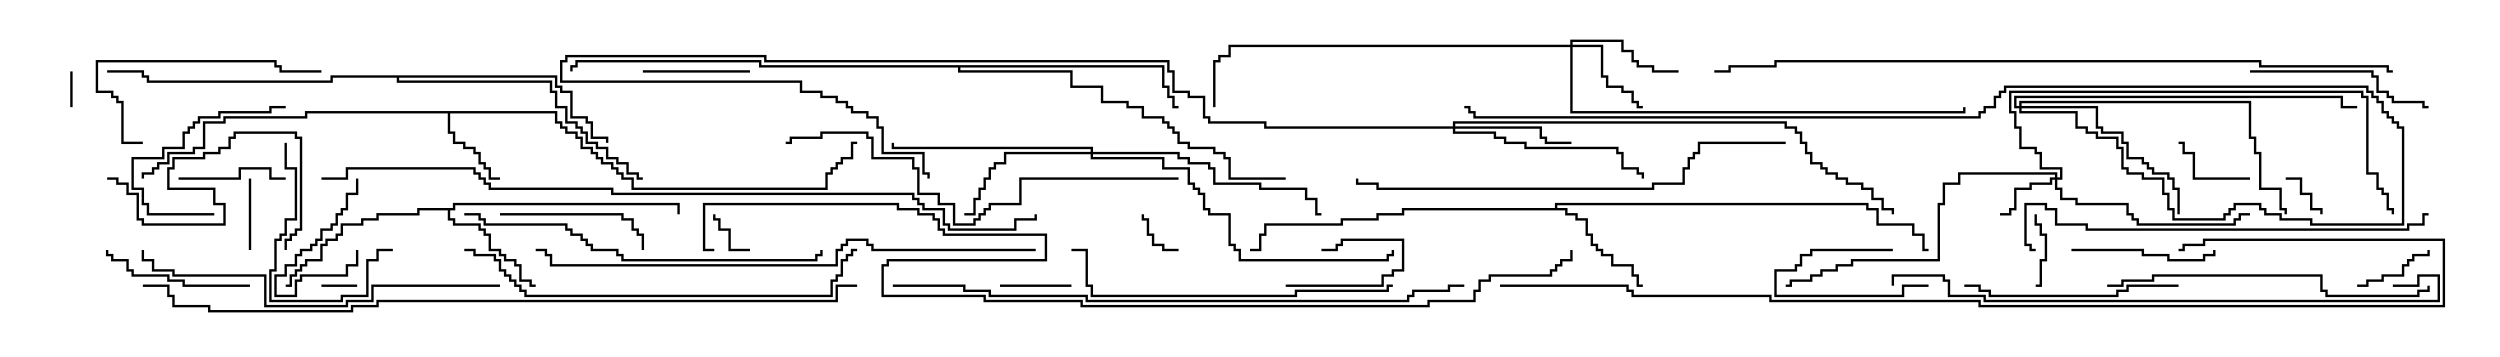 <svg version="1.1" width="105" height="15" xmlns="http://www.w3.org/2000/svg"><path d="M23.407,4.664L23.407,5.093L23.621,5.093L23.621,5.307L23.836,5.307L23.836,5.521L24.264,5.521L24.264,5.736L24.479,5.736L24.479,6.164L24.907,6.164L24.907,6.379L25.121,6.379L25.121,6.593L25.336,6.593L25.336,6.807L25.764,6.807L25.764,7.021L25.979,7.021L25.979,7.236L26.193,7.236L26.193,7.45L26.621,7.45L26.621,7.879L34.664,7.879L34.664,7.236L34.879,7.236L34.879,7.021L35.093,7.021L35.093,6.807L35.307,6.807L35.307,6.593L35.736,6.593L35.736,5.95L36,5.95L36,6.05L35.836,6.05L35.836,6.693L35.407,6.693L35.407,6.907L35.193,6.907L35.193,7.121L34.979,7.121L34.979,7.336L34.764,7.336L34.764,7.979L26.521,7.979L26.521,7.55L26.093,7.55L26.093,7.336L25.879,7.336L25.879,7.121L25.664,7.121L25.664,6.907L25.236,6.907L25.236,6.693L25.021,6.693L25.021,6.479L24.807,6.479L24.807,6.264L24.379,6.264L24.379,5.836L24.164,5.836L24.164,5.621L23.736,5.621L23.736,5.407L23.521,5.407L23.521,5.193L23.307,5.193L23.307,4.764L18.907,4.764L18.907,5.521L19.121,5.521L19.121,5.95L19.55,5.95L19.55,6.164L19.979,6.164L19.979,6.379L20.193,6.379L20.193,6.807L20.407,6.807L20.407,7.021L20.621,7.021L20.621,7.45L21,7.45L21,7.55L20.521,7.55L20.521,7.121L20.307,7.121L20.307,6.907L20.093,6.907L20.093,6.479L19.879,6.479L19.879,6.264L19.45,6.264L19.45,6.05L19.021,6.05L19.021,5.621L18.807,5.621L18.807,4.764L12.907,4.764L12.907,4.979L9.479,4.979L9.479,5.193L8.621,5.193L8.621,6.264L8.193,6.264L8.193,6.479L7.121,6.479L7.121,6.907L6.693,6.907L6.693,7.121L6.479,7.121L6.479,7.336L6.05,7.336L6.05,7.5L5.95,7.5L5.95,7.236L6.379,7.236L6.379,7.021L6.593,7.021L6.593,6.807L7.021,6.807L7.021,6.379L8.093,6.379L8.093,6.164L8.521,6.164L8.521,5.093L9.379,5.093L9.379,4.879L12.807,4.879L12.807,4.664z" stroke="none"/><path d="M65.307,8.736L65.307,8.521L78.479,8.521L78.479,8.736L78.907,8.736L78.907,9.379L80.407,9.379L80.407,9.807L80.836,9.807L80.836,10.45L81,10.45L81,10.55L80.736,10.55L80.736,9.907L80.307,9.907L80.307,9.479L78.807,9.479L78.807,8.836L78.379,8.836L78.379,8.621L65.407,8.621L65.407,8.736L65.836,8.736L65.836,8.95L66.264,8.95L66.264,9.164L66.693,9.164L66.693,9.807L66.907,9.807L66.907,10.236L67.121,10.236L67.121,10.45L67.336,10.45L67.336,10.664L67.764,10.664L67.764,11.093L68.621,11.093L68.621,11.521L68.836,11.521L68.836,11.95L69,11.95L69,12.05L68.736,12.05L68.736,11.621L68.521,11.621L68.521,11.193L67.664,11.193L67.664,10.764L67.236,10.764L67.236,10.55L67.021,10.55L67.021,10.336L66.807,10.336L66.807,9.907L66.593,9.907L66.593,9.264L66.164,9.264L66.164,9.05L65.736,9.05L65.736,8.836L58.979,8.836L58.979,9.05L57.907,9.05L57.907,9.264L56.407,9.264L56.407,9.479L53.193,9.479L53.193,9.907L52.979,9.907L52.979,10.55L52.5,10.55L52.5,10.45L52.879,10.45L52.879,9.807L53.093,9.807L53.093,9.379L56.307,9.379L56.307,9.164L57.807,9.164L57.807,8.95L58.879,8.95L58.879,8.736z" stroke="none"/><path d="M19.021,8.736L19.021,8.521L28.55,8.521L28.55,9L28.45,9L28.45,8.621L19.121,8.621L19.121,8.836L18.907,8.836L18.907,9.164L19.121,9.164L19.121,9.379L20.193,9.379L20.193,9.593L20.407,9.593L20.407,9.807L20.621,9.807L20.621,10.45L21.05,10.45L21.05,10.664L21.264,10.664L21.264,10.879L21.693,10.879L21.693,11.093L21.907,11.093L21.907,11.736L22.336,11.736L22.336,11.95L22.5,11.95L22.5,12.05L22.236,12.05L22.236,11.836L21.807,11.836L21.807,11.193L21.593,11.193L21.593,10.979L21.164,10.979L21.164,10.764L20.95,10.764L20.95,10.55L20.521,10.55L20.521,9.907L20.307,9.907L20.307,9.693L20.093,9.693L20.093,9.479L19.021,9.479L19.021,9.264L18.807,9.264L18.807,8.836L17.621,8.836L17.621,9.05L15.907,9.05L15.907,9.264L15.264,9.264L15.264,9.479L14.407,9.479L14.407,9.907L14.193,9.907L14.193,10.121L13.764,10.121L13.764,10.336L13.55,10.336L13.55,10.979L12.907,10.979L12.907,11.193L12.693,11.193L12.693,11.407L12.479,11.407L12.479,11.621L12.264,11.621L12.264,12.05L12,12.05L12,11.95L12.164,11.95L12.164,11.521L12.379,11.521L12.379,11.307L12.593,11.307L12.593,11.093L12.807,11.093L12.807,10.879L13.45,10.879L13.45,10.236L13.664,10.236L13.664,10.021L14.093,10.021L14.093,9.807L14.307,9.807L14.307,9.379L15.164,9.379L15.164,9.164L15.807,9.164L15.807,8.95L17.521,8.95L17.521,8.736z" stroke="none"/><path d="M23.407,3.164L23.407,3.593L23.621,3.593L23.621,3.807L24.05,3.807L24.05,4.879L24.693,4.879L24.693,5.093L24.907,5.093L24.907,5.736L25.55,5.736L25.55,6L25.45,6L25.45,5.836L24.807,5.836L24.807,5.193L24.593,5.193L24.593,4.979L23.95,4.979L23.95,3.907L23.521,3.907L23.521,3.693L23.307,3.693L23.307,3.264L16.764,3.264L16.764,3.379L23.193,3.379L23.193,3.807L23.407,3.807L23.407,4.45L23.836,4.45L23.836,5.093L24.264,5.093L24.264,5.307L24.479,5.307L24.479,5.521L24.693,5.521L24.693,5.95L25.121,5.95L25.121,6.164L25.55,6.164L25.55,6.593L25.979,6.593L25.979,6.807L26.407,6.807L26.407,7.236L26.836,7.236L26.836,7.45L27,7.45L27,7.55L26.736,7.55L26.736,7.336L26.307,7.336L26.307,6.907L25.879,6.907L25.879,6.693L25.45,6.693L25.45,6.264L25.021,6.264L25.021,6.05L24.593,6.05L24.593,5.621L24.379,5.621L24.379,5.407L24.164,5.407L24.164,5.193L23.736,5.193L23.736,4.55L23.307,4.55L23.307,3.907L23.093,3.907L23.093,3.479L16.664,3.479L16.664,3.264L13.979,3.264L13.979,3.479L6.164,3.479L6.164,3.264L5.95,3.264L5.95,3.05L4.5,3.05L4.5,2.95L6.05,2.95L6.05,3.164L6.264,3.164L6.264,3.379L13.879,3.379L13.879,3.164z" stroke="none"/><path d="M48.907,2.736L48.907,3.593L49.121,3.593L49.121,4.021L49.336,4.021L49.336,4.45L49.5,4.45L49.5,4.55L49.236,4.55L49.236,4.121L49.021,4.121L49.021,3.693L48.807,3.693L48.807,2.836L40.336,2.836L40.336,2.95L45.05,2.95L45.05,3.593L46.336,3.593L46.336,4.236L47.407,4.236L47.407,4.45L48.05,4.45L48.05,4.879L48.907,4.879L48.907,5.093L49.121,5.093L49.121,5.307L49.336,5.307L49.336,5.521L49.55,5.521L49.55,5.95L49.979,5.95L49.979,6.164L51.05,6.164L51.05,6.379L51.479,6.379L51.479,6.593L51.693,6.593L51.693,7.45L54,7.45L54,7.55L51.593,7.55L51.593,6.693L51.379,6.693L51.379,6.479L50.95,6.479L50.95,6.264L49.879,6.264L49.879,6.05L49.45,6.05L49.45,5.621L49.236,5.621L49.236,5.407L49.021,5.407L49.021,5.193L48.807,5.193L48.807,4.979L47.95,4.979L47.95,4.55L47.307,4.55L47.307,4.336L46.236,4.336L46.236,3.693L44.95,3.693L44.95,3.05L40.236,3.05L40.236,2.836L31.879,2.836L31.879,2.621L24.264,2.621L24.264,2.836L24.05,2.836L24.05,3L23.95,3L23.95,2.736L24.164,2.736L24.164,2.521L31.979,2.521L31.979,2.736z" stroke="none"/><path d="M86.307,7.45L86.307,7.336L82.336,7.336L82.336,7.764L81.693,7.764L81.693,8.621L81.479,8.621L81.479,10.979L77.836,10.979L77.836,11.193L77.193,11.193L77.193,11.407L76.55,11.407L76.55,11.621L76.121,11.621L76.121,11.836L75.264,11.836L75.264,12.05L75,12.05L75,11.95L75.164,11.95L75.164,11.736L76.021,11.736L76.021,11.521L76.45,11.521L76.45,11.307L77.093,11.307L77.093,11.093L77.736,11.093L77.736,10.879L81.379,10.879L81.379,8.521L81.593,8.521L81.593,7.664L82.236,7.664L82.236,7.236L86.407,7.236L86.407,7.45L86.521,7.45L86.521,7.121L85.664,7.121L85.664,6.479L85.45,6.479L85.45,6.264L84.807,6.264L84.807,5.407L84.593,5.407L84.593,4.764L84.379,4.764L84.379,3.807L99.264,3.807L99.264,4.021L99.479,4.021L99.479,7.236L99.907,7.236L99.907,7.879L100.121,7.879L100.121,8.093L100.336,8.093L100.336,8.736L100.55,8.736L100.55,9L100.45,9L100.45,8.836L100.236,8.836L100.236,8.193L100.021,8.193L100.021,7.979L99.807,7.979L99.807,7.336L99.379,7.336L99.379,4.121L99.164,4.121L99.164,3.907L84.479,3.907L84.479,4.664L84.693,4.664L84.693,5.307L84.907,5.307L84.907,6.164L85.55,6.164L85.55,6.379L85.764,6.379L85.764,7.021L86.621,7.021L86.621,7.55L86.407,7.55L86.407,7.879L86.621,7.879L86.621,8.307L87.264,8.307L87.264,8.521L89.407,8.521L89.407,8.95L89.621,8.95L89.621,9.164L89.836,9.164L89.836,9.379L93.807,9.379L93.807,9.164L94.021,9.164L94.021,8.95L94.5,8.95L94.5,9.05L94.121,9.05L94.121,9.264L93.907,9.264L93.907,9.479L89.736,9.479L89.736,9.264L89.521,9.264L89.521,9.05L89.307,9.05L89.307,8.621L87.164,8.621L87.164,8.407L86.521,8.407L86.521,7.979L86.307,7.979L86.307,7.55L86.193,7.55L86.193,7.764L85.336,7.764L85.336,7.979L84.693,7.979L84.693,8.836L84.479,8.836L84.479,9.05L84,9.05L84,8.95L84.379,8.95L84.379,8.736L84.593,8.736L84.593,7.879L85.236,7.879L85.236,7.664L86.093,7.664L86.093,7.45z" stroke="none"/><path d="M65.95,1.879L65.95,1.664L68.193,1.664L68.193,2.093L68.621,2.093L68.621,2.521L68.836,2.521L68.836,2.736L69.479,2.736L69.479,2.95L70.5,2.95L70.5,3.05L69.379,3.05L69.379,2.836L68.736,2.836L68.736,2.621L68.521,2.621L68.521,2.193L68.093,2.193L68.093,1.764L66.05,1.764L66.05,1.879L67.336,1.879L67.336,3.164L67.55,3.164L67.55,3.593L68.193,3.593L68.193,3.807L68.621,3.807L68.621,4.236L68.836,4.236L68.836,4.45L69,4.45L69,4.55L68.736,4.55L68.736,4.336L68.521,4.336L68.521,3.907L68.093,3.907L68.093,3.693L67.45,3.693L67.45,3.264L67.236,3.264L67.236,1.979L66.05,1.979L66.05,4.664L82.45,4.664L82.45,4.5L82.55,4.5L82.55,4.764L65.95,4.764L65.95,1.979L51.693,1.979L51.693,2.407L51.264,2.407L51.264,2.621L51.05,2.621L51.05,4.5L50.95,4.5L50.95,2.521L51.164,2.521L51.164,2.307L51.593,2.307L51.593,1.879z" stroke="none"/><path d="M61.021,5.307L61.021,5.093L75.05,5.093L75.05,5.307L75.479,5.307L75.479,5.521L75.693,5.521L75.693,5.95L75.907,5.95L75.907,6.379L76.121,6.379L76.121,6.807L76.55,6.807L76.55,7.021L76.764,7.021L76.764,7.236L77.193,7.236L77.193,7.45L77.621,7.45L77.621,7.664L78.264,7.664L78.264,7.879L78.693,7.879L78.693,8.307L79.121,8.307L79.121,8.736L79.55,8.736L79.55,9L79.45,9L79.45,8.836L79.021,8.836L79.021,8.407L78.593,8.407L78.593,7.979L78.164,7.979L78.164,7.764L77.521,7.764L77.521,7.55L77.093,7.55L77.093,7.336L76.664,7.336L76.664,7.121L76.45,7.121L76.45,6.907L76.021,6.907L76.021,6.479L75.807,6.479L75.807,6.05L75.593,6.05L75.593,5.621L75.379,5.621L75.379,5.407L74.95,5.407L74.95,5.193L61.121,5.193L61.121,5.307L64.764,5.307L64.764,5.736L64.979,5.736L64.979,5.95L66,5.95L66,6.05L64.879,6.05L64.879,5.836L64.664,5.836L64.664,5.407L61.121,5.407L61.121,5.521L62.836,5.521L62.836,5.736L63.264,5.736L63.264,5.95L64.121,5.95L64.121,6.164L67.979,6.164L67.979,6.379L68.193,6.379L68.193,7.021L68.836,7.021L68.836,7.236L69.05,7.236L69.05,7.5L68.95,7.5L68.95,7.336L68.736,7.336L68.736,7.121L68.093,7.121L68.093,6.479L67.879,6.479L67.879,6.264L64.021,6.264L64.021,6.05L63.164,6.05L63.164,5.836L62.736,5.836L62.736,5.621L61.021,5.621L61.021,5.407L53.093,5.407L53.093,5.193L50.736,5.193L50.736,4.979L50.521,4.979L50.521,4.121L49.879,4.121L49.879,3.907L49.236,3.907L49.236,3.05L49.021,3.05L49.021,2.621L32.093,2.621L32.093,2.407L23.836,2.407L23.836,2.621L23.621,2.621L23.621,3.379L33.693,3.379L33.693,3.807L34.55,3.807L34.55,4.021L35.193,4.021L35.193,4.236L35.621,4.236L35.621,4.45L35.836,4.45L35.836,4.664L36.479,4.664L36.479,4.879L36.907,4.879L36.907,5.307L37.121,5.307L37.121,6.379L38.836,6.379L38.836,7.236L39.05,7.236L39.05,7.5L38.95,7.5L38.95,7.336L38.736,7.336L38.736,6.479L37.021,6.479L37.021,5.407L36.807,5.407L36.807,4.979L36.379,4.979L36.379,4.764L35.736,4.764L35.736,4.55L35.521,4.55L35.521,4.336L35.093,4.336L35.093,4.121L34.45,4.121L34.45,3.907L33.593,3.907L33.593,3.479L23.521,3.479L23.521,2.521L23.736,2.521L23.736,2.307L32.193,2.307L32.193,2.521L49.121,2.521L49.121,2.95L49.336,2.95L49.336,3.807L49.979,3.807L49.979,4.021L50.621,4.021L50.621,4.879L50.836,4.879L50.836,5.093L53.193,5.093L53.193,5.307z" stroke="none"/><path d="M45.807,6.379L45.807,6.264L37.45,6.264L37.45,6L37.55,6L37.55,6.164L45.907,6.164L45.907,6.379L49.55,6.379L49.55,6.593L49.979,6.593L49.979,6.807L50.836,6.807L50.836,7.021L51.05,7.021L51.05,7.664L52.979,7.664L52.979,7.879L54.907,7.879L54.907,8.307L55.336,8.307L55.336,8.95L55.5,8.95L55.5,9.05L55.236,9.05L55.236,8.407L54.807,8.407L54.807,7.979L52.879,7.979L52.879,7.764L50.95,7.764L50.95,7.121L50.736,7.121L50.736,6.907L49.879,6.907L49.879,6.693L49.45,6.693L49.45,6.479L45.907,6.479L45.907,6.593L48.907,6.593L48.907,7.021L49.979,7.021L49.979,7.664L50.193,7.664L50.193,7.879L50.407,7.879L50.407,8.093L50.621,8.093L50.621,8.736L50.836,8.736L50.836,8.95L51.693,8.95L51.693,10.236L51.907,10.236L51.907,10.45L52.121,10.45L52.121,10.879L58.236,10.879L58.236,10.664L58.45,10.664L58.45,10.5L58.55,10.5L58.55,10.764L58.336,10.764L58.336,10.979L52.021,10.979L52.021,10.55L51.807,10.55L51.807,10.336L51.593,10.336L51.593,9.05L50.736,9.05L50.736,8.836L50.521,8.836L50.521,8.193L50.307,8.193L50.307,7.979L50.093,7.979L50.093,7.764L49.879,7.764L49.879,7.121L48.807,7.121L48.807,6.693L45.807,6.693L45.807,6.479L42.264,6.479L42.264,6.907L41.836,6.907L41.836,7.121L41.621,7.121L41.621,7.55L41.407,7.55L41.407,7.979L41.193,7.979L41.193,8.407L40.979,8.407L40.979,9.05L40.5,9.05L40.5,8.95L40.879,8.95L40.879,8.307L41.093,8.307L41.093,7.879L41.307,7.879L41.307,7.45L41.521,7.45L41.521,7.021L41.736,7.021L41.736,6.807L42.164,6.807L42.164,6.379z" stroke="none"/><path d="M84.807,4.45L84.807,4.236L94.55,4.236L94.55,5.736L94.764,5.736L94.764,6.379L94.979,6.379L94.979,7.879L95.836,7.879L95.836,8.736L96.05,8.736L96.05,9L95.95,9L95.95,8.836L95.736,8.836L95.736,7.979L94.879,7.979L94.879,6.479L94.664,6.479L94.664,5.836L94.45,5.836L94.45,4.336L84.907,4.336L84.907,4.45L88.121,4.45L88.121,5.307L88.336,5.307L88.336,5.521L89.193,5.521L89.193,5.95L89.407,5.95L89.407,6.593L90.05,6.593L90.05,6.807L90.264,6.807L90.264,7.021L90.479,7.021L90.479,7.236L91.121,7.236L91.121,7.45L91.336,7.45L91.336,7.879L91.55,7.879L91.55,9L91.45,9L91.45,7.979L91.236,7.979L91.236,7.55L91.021,7.55L91.021,7.336L90.379,7.336L90.379,7.121L90.164,7.121L90.164,6.907L89.95,6.907L89.95,6.693L89.307,6.693L89.307,6.05L89.093,6.05L89.093,5.621L88.236,5.621L88.236,5.407L88.021,5.407L88.021,4.55L84.907,4.55L84.907,4.664L87.264,4.664L87.264,5.307L87.693,5.307L87.693,5.521L88.121,5.521L88.121,5.736L88.979,5.736L88.979,6.164L89.193,6.164L89.193,7.021L89.407,7.021L89.407,7.236L90.05,7.236L90.05,7.45L90.907,7.45L90.907,8.093L91.121,8.093L91.121,8.736L91.336,8.736L91.336,9.164L93.379,9.164L93.379,8.95L93.593,8.95L93.593,8.736L93.807,8.736L93.807,8.521L94.979,8.521L94.979,8.736L95.193,8.736L95.193,8.95L95.836,8.95L95.836,9.164L97.121,9.164L97.121,9.379L100.879,9.379L100.879,5.407L100.664,5.407L100.664,5.193L100.45,5.193L100.45,4.979L100.236,4.979L100.236,4.764L100.021,4.764L100.021,4.336L99.807,4.336L99.807,4.121L99.593,4.121L99.593,3.907L99.379,3.907L99.379,3.693L84.264,3.693L84.264,3.907L84.05,3.907L84.05,4.121L83.836,4.121L83.836,4.55L83.407,4.55L83.407,4.764L83.193,4.764L83.193,4.979L61.879,4.979L61.879,4.764L61.664,4.764L61.664,4.55L61.5,4.55L61.5,4.45L61.764,4.45L61.764,4.664L61.979,4.664L61.979,4.879L83.093,4.879L83.093,4.664L83.307,4.664L83.307,4.45L83.736,4.45L83.736,4.021L83.95,4.021L83.95,3.807L84.164,3.807L84.164,3.593L99.479,3.593L99.479,3.807L99.693,3.807L99.693,4.021L99.907,4.021L99.907,4.236L100.121,4.236L100.121,4.664L100.336,4.664L100.336,4.879L100.55,4.879L100.55,5.093L100.764,5.093L100.764,5.307L100.979,5.307L100.979,9.479L97.021,9.479L97.021,9.264L95.736,9.264L95.736,9.05L95.093,9.05L95.093,8.836L94.879,8.836L94.879,8.621L93.907,8.621L93.907,8.836L93.693,8.836L93.693,9.05L93.479,9.05L93.479,9.264L91.236,9.264L91.236,8.836L91.021,8.836L91.021,8.193L90.807,8.193L90.807,7.55L89.95,7.55L89.95,7.336L89.307,7.336L89.307,7.121L89.093,7.121L89.093,6.264L88.879,6.264L88.879,5.836L88.021,5.836L88.021,5.621L87.593,5.621L87.593,5.407L87.164,5.407L87.164,4.764L84.807,4.764L84.807,4.55L84.593,4.55L84.593,4.021L98.407,4.021L98.407,4.45L99,4.45L99,4.55L98.307,4.55L98.307,4.121L84.693,4.121L84.693,4.45z" stroke="none"/><path d="M15,11.95L15,12.05L13.5,12.05L13.5,11.95z" stroke="none"/><path d="M2.95,3L3.05,3L3.05,4.5L2.95,4.5z" stroke="none"/><path d="M54,12.05L54,11.95L58.021,11.95L58.021,11.521L58.45,11.521L58.45,11.307L58.879,11.307L58.879,10.121L56.407,10.121L56.407,10.336L56.193,10.336L56.193,10.55L55.5,10.55L55.5,10.45L56.093,10.45L56.093,10.236L56.307,10.236L56.307,10.021L58.979,10.021L58.979,11.407L58.55,11.407L58.55,11.621L58.121,11.621L58.121,12.05z" stroke="none"/><path d="M31.5,10.45L31.5,10.55L30.593,10.55L30.593,9.693L30.164,9.693L30.164,9.264L29.95,9.264L29.95,9L30.05,9L30.05,9.164L30.264,9.164L30.264,9.593L30.693,9.593L30.693,10.45z" stroke="none"/><path d="M97.55,9L97.45,9L97.45,8.836L97.021,8.836L97.021,8.193L96.593,8.193L96.593,7.55L96,7.55L96,7.45L96.693,7.45L96.693,8.093L97.121,8.093L97.121,8.736L97.55,8.736z" stroke="none"/><path d="M49.5,10.45L49.5,10.55L48.807,10.55L48.807,10.336L48.379,10.336L48.379,9.907L48.164,9.907L48.164,9.264L47.95,9.264L47.95,9L48.05,9L48.05,9.164L48.264,9.164L48.264,9.807L48.479,9.807L48.479,10.236L48.907,10.236L48.907,10.45z" stroke="none"/><path d="M79.5,10.45L79.5,10.55L76.121,10.55L76.121,10.764L75.693,10.764L75.693,11.193L75.479,11.193L75.479,11.407L74.621,11.407L74.621,12.379L79.879,12.379L79.879,11.95L81,11.95L81,12.05L79.979,12.05L79.979,12.479L74.521,12.479L74.521,11.307L75.379,11.307L75.379,11.093L75.593,11.093L75.593,10.664L76.021,10.664L76.021,10.45z" stroke="none"/><path d="M14.95,7.5L15.05,7.5L15.05,8.193L14.621,8.193L14.621,8.836L14.407,8.836L14.407,9.05L14.193,9.05L14.193,9.479L13.979,9.479L13.979,9.693L13.55,9.693L13.55,10.121L13.336,10.121L13.336,10.336L13.121,10.336L13.121,10.55L12.693,10.55L12.693,10.764L12.479,10.764L12.479,11.193L12.05,11.193L12.05,11.621L11.621,11.621L11.621,12.379L12.379,12.379L12.379,11.736L12.593,11.736L12.593,11.521L14.521,11.521L14.521,11.093L14.95,11.093L14.95,10.5L15.05,10.5L15.05,11.193L14.621,11.193L14.621,11.621L12.693,11.621L12.693,11.836L12.479,11.836L12.479,12.479L11.521,12.479L11.521,11.521L11.95,11.521L11.95,11.093L12.379,11.093L12.379,10.664L12.593,10.664L12.593,10.45L13.021,10.45L13.021,10.236L13.236,10.236L13.236,10.021L13.45,10.021L13.45,9.593L13.879,9.593L13.879,9.379L14.093,9.379L14.093,8.95L14.307,8.95L14.307,8.736L14.521,8.736L14.521,8.093L14.95,8.093z" stroke="none"/><path d="M42,12.05L42,11.95L45,11.95L45,12.05z" stroke="none"/><path d="M10.55,10.5L10.45,10.5L10.45,7.5L10.55,7.5z" stroke="none"/><path d="M85.5,12.05L85.5,11.95L85.664,11.95L85.664,10.879L85.879,10.879L85.879,9.907L85.664,9.907L85.664,9.479L85.45,9.479L85.45,9L85.55,9L85.55,9.379L85.764,9.379L85.764,9.807L85.979,9.807L85.979,10.979L85.764,10.979L85.764,12.05z" stroke="none"/><path d="M94.5,7.45L94.5,7.55L92.093,7.55L92.093,6.479L91.664,6.479L91.664,6.05L91.5,6.05L91.5,5.95L91.764,5.95L91.764,6.379L92.193,6.379L92.193,7.45z" stroke="none"/><path d="M99,12.05L99,11.95L99.379,11.95L99.379,11.736L100.021,11.736L100.021,11.521L100.879,11.521L100.879,11.093L101.093,11.093L101.093,10.879L101.307,10.879L101.307,10.664L101.95,10.664L101.95,10.5L102.05,10.5L102.05,10.764L101.407,10.764L101.407,10.979L101.193,10.979L101.193,11.193L100.979,11.193L100.979,11.621L100.121,11.621L100.121,11.836L99.479,11.836L99.479,12.05z" stroke="none"/><path d="M7.5,7.55L7.5,7.45L10.021,7.45L10.021,7.021L11.407,7.021L11.407,7.45L12,7.45L12,7.55L11.307,7.55L11.307,7.121L10.121,7.121L10.121,7.55z" stroke="none"/><path d="M31.5,2.95L31.5,3.05L27,3.05L27,2.95z" stroke="none"/><path d="M9,8.95L9,9.05L6.164,9.05L6.164,8.621L5.95,8.621L5.95,7.979L5.521,7.979L5.521,6.593L6.807,6.593L6.807,6.164L7.664,6.164L7.664,5.521L7.879,5.521L7.879,5.307L8.093,5.307L8.093,5.093L8.307,5.093L8.307,4.879L9.164,4.879L9.164,4.664L11.307,4.664L11.307,4.45L12,4.45L12,4.55L11.407,4.55L11.407,4.764L9.264,4.764L9.264,4.979L8.407,4.979L8.407,5.193L8.193,5.193L8.193,5.407L7.979,5.407L7.979,5.621L7.764,5.621L7.764,6.264L6.907,6.264L6.907,6.693L5.621,6.693L5.621,7.879L6.05,7.879L6.05,8.521L6.264,8.521L6.264,8.95z" stroke="none"/><path d="M87,10.55L87,10.45L90.05,10.45L90.05,10.664L91.121,10.664L91.121,10.879L92.521,10.879L92.521,10.664L92.95,10.664L92.95,10.5L93.05,10.5L93.05,10.764L92.621,10.764L92.621,10.979L91.021,10.979L91.021,10.764L89.95,10.764L89.95,10.55z" stroke="none"/><path d="M21,9.05L21,8.95L26.193,8.95L26.193,9.164L26.621,9.164L26.621,9.593L26.836,9.593L26.836,9.807L27.05,9.807L27.05,10.5L26.95,10.5L26.95,9.907L26.736,9.907L26.736,9.693L26.521,9.693L26.521,9.264L26.093,9.264L26.093,9.05z" stroke="none"/><path d="M10.5,11.95L10.5,12.05L7.664,12.05L7.664,11.836L7.021,11.836L7.021,11.621L5.521,11.621L5.521,11.407L5.307,11.407L5.307,10.979L4.664,10.979L4.664,10.764L4.45,10.764L4.45,10.5L4.55,10.5L4.55,10.664L4.764,10.664L4.764,10.879L5.407,10.879L5.407,11.307L5.621,11.307L5.621,11.521L7.121,11.521L7.121,11.736L7.764,11.736L7.764,11.95z" stroke="none"/><path d="M11.95,6L12.05,6L12.05,7.021L12.479,7.021L12.479,9.264L12.05,9.264L12.05,9.907L11.836,9.907L11.836,10.121L11.621,10.121L11.621,11.407L11.407,11.407L11.407,12.593L14.307,12.593L14.307,12.379L15.379,12.379L15.379,10.879L15.807,10.879L15.807,10.45L16.5,10.45L16.5,10.55L15.907,10.55L15.907,10.979L15.479,10.979L15.479,12.479L14.407,12.479L14.407,12.693L11.307,12.693L11.307,11.307L11.521,11.307L11.521,10.021L11.736,10.021L11.736,9.807L11.95,9.807L11.95,9.164L12.379,9.164L12.379,7.121L11.95,7.121z" stroke="none"/><path d="M94.5,3.05L94.5,2.95L99.693,2.95L99.693,3.164L99.907,3.164L99.907,3.807L100.336,3.807L100.336,4.021L100.55,4.021L100.55,4.236L101.836,4.236L101.836,4.45L102,4.45L102,4.55L101.736,4.55L101.736,4.336L100.45,4.336L100.45,4.121L100.236,4.121L100.236,3.907L99.807,3.907L99.807,3.264L99.593,3.264L99.593,3.05z" stroke="none"/><path d="M12.05,10.5L11.95,10.5L11.95,10.021L12.164,10.021L12.164,9.807L12.379,9.807L12.379,9.593L12.593,9.593L12.593,5.836L12.379,5.836L12.379,5.621L9.907,5.621L9.907,5.836L9.693,5.836L9.693,6.264L9.264,6.264L9.264,6.479L8.621,6.479L8.621,6.693L7.336,6.693L7.336,7.121L7.121,7.121L7.121,7.879L9.05,7.879L9.05,8.521L9.479,8.521L9.479,9.479L5.95,9.479L5.95,9.264L5.736,9.264L5.736,8.193L5.307,8.193L5.307,7.764L4.879,7.764L4.879,7.55L4.5,7.55L4.5,7.45L4.979,7.45L4.979,7.664L5.407,7.664L5.407,8.093L5.836,8.093L5.836,9.164L6.05,9.164L6.05,9.379L9.379,9.379L9.379,8.621L8.95,8.621L8.95,7.979L7.021,7.979L7.021,7.021L7.236,7.021L7.236,6.593L8.521,6.593L8.521,6.379L9.164,6.379L9.164,6.164L9.593,6.164L9.593,5.736L9.807,5.736L9.807,5.521L12.479,5.521L12.479,5.736L12.693,5.736L12.693,9.693L12.479,9.693L12.479,9.907L12.264,9.907L12.264,10.121L12.05,10.121z" stroke="none"/><path d="M6,5.95L6,6.05L5.093,6.05L5.093,4.336L4.879,4.336L4.879,4.121L4.664,4.121L4.664,3.907L4.021,3.907L4.021,2.521L11.621,2.521L11.621,2.736L11.836,2.736L11.836,2.95L13.5,2.95L13.5,3.05L11.736,3.05L11.736,2.836L11.521,2.836L11.521,2.621L4.121,2.621L4.121,3.807L4.764,3.807L4.764,4.021L4.979,4.021L4.979,4.236L5.193,4.236L5.193,5.95z" stroke="none"/><path d="M91.5,11.95L91.5,12.05L89.407,12.05L89.407,12.264L88.979,12.264L88.979,12.479L83.521,12.479L83.521,12.264L83.093,12.264L83.093,12.05L82.5,12.05L82.5,11.95L83.193,11.95L83.193,12.164L83.621,12.164L83.621,12.379L88.879,12.379L88.879,12.164L89.307,12.164L89.307,11.95z" stroke="none"/><path d="M88.5,12.05L88.5,11.95L89.093,11.95L89.093,11.736L90.379,11.736L90.379,11.521L97.55,11.521L97.55,12.164L97.764,12.164L97.764,12.379L101.521,12.379L101.521,12.164L101.95,12.164L101.95,12L102.05,12L102.05,12.264L101.621,12.264L101.621,12.479L97.664,12.479L97.664,12.264L97.45,12.264L97.45,11.621L90.479,11.621L90.479,11.836L89.193,11.836L89.193,12.05z" stroke="none"/><path d="M58.5,11.95L58.5,12.05L58.336,12.05L58.336,12.264L54.479,12.264L54.479,12.479L45.807,12.479L45.807,12.05L45.593,12.05L45.593,10.55L45,10.55L45,10.45L45.693,10.45L45.693,11.95L45.907,11.95L45.907,12.379L54.379,12.379L54.379,12.164L58.236,12.164L58.236,11.95z" stroke="none"/><path d="M19.5,9.05L19.5,8.95L20.193,8.95L20.193,9.164L20.407,9.164L20.407,9.379L23.836,9.379L23.836,9.593L24.05,9.593L24.05,9.807L24.479,9.807L24.479,10.021L24.693,10.021L24.693,10.236L24.907,10.236L24.907,10.45L25.979,10.45L25.979,10.664L26.193,10.664L26.193,10.879L34.236,10.879L34.236,10.664L34.45,10.664L34.45,10.5L34.55,10.5L34.55,10.764L34.336,10.764L34.336,10.979L26.093,10.979L26.093,10.764L25.879,10.764L25.879,10.55L24.807,10.55L24.807,10.336L24.593,10.336L24.593,10.121L24.379,10.121L24.379,9.907L23.95,9.907L23.95,9.693L23.736,9.693L23.736,9.479L20.307,9.479L20.307,9.264L20.093,9.264L20.093,9.05z" stroke="none"/><path d="M21,11.95L21,12.05L15.693,12.05L15.693,12.693L14.621,12.693L14.621,12.907L11.093,12.907L11.093,11.621L7.236,11.621L7.236,11.407L6.379,11.407L6.379,10.979L5.95,10.979L5.95,10.5L6.05,10.5L6.05,10.879L6.479,10.879L6.479,11.307L7.336,11.307L7.336,11.521L11.193,11.521L11.193,12.807L14.521,12.807L14.521,12.593L15.593,12.593L15.593,11.95z" stroke="none"/><path d="M19.5,10.55L19.5,10.45L19.979,10.45L19.979,10.664L20.836,10.664L20.836,10.879L21.05,10.879L21.05,11.307L21.264,11.307L21.264,11.521L21.479,11.521L21.479,11.736L21.693,11.736L21.693,11.95L21.907,11.95L21.907,12.164L22.121,12.164L22.121,12.379L34.879,12.379L34.879,11.736L35.093,11.736L35.093,11.521L35.307,11.521L35.307,10.879L35.521,10.879L35.521,10.664L35.736,10.664L35.736,10.45L36,10.45L36,10.55L35.836,10.55L35.836,10.764L35.621,10.764L35.621,10.979L35.407,10.979L35.407,11.621L35.193,11.621L35.193,11.836L34.979,11.836L34.979,12.479L22.021,12.479L22.021,12.264L21.807,12.264L21.807,12.05L21.593,12.05L21.593,11.836L21.379,11.836L21.379,11.621L21.164,11.621L21.164,11.407L20.95,11.407L20.95,10.979L20.736,10.979L20.736,10.764L19.879,10.764L19.879,10.55z" stroke="none"/><path d="M49.5,7.45L49.5,7.55L42.907,7.55L42.907,8.621L41.621,8.621L41.621,8.836L41.407,8.836L41.407,9.05L41.193,9.05L41.193,9.264L40.979,9.264L40.979,9.479L40.021,9.479L40.021,8.621L39.379,8.621L39.379,8.193L38.521,8.193L38.521,7.121L38.307,7.121L38.307,6.693L36.593,6.693L36.593,5.836L36.379,5.836L36.379,5.621L34.55,5.621L34.55,5.836L33.264,5.836L33.264,6.05L33,6.05L33,5.95L33.164,5.95L33.164,5.736L34.45,5.736L34.45,5.521L36.479,5.521L36.479,5.736L36.693,5.736L36.693,6.593L38.407,6.593L38.407,7.021L38.621,7.021L38.621,8.093L39.479,8.093L39.479,8.521L40.121,8.521L40.121,9.379L40.879,9.379L40.879,9.164L41.093,9.164L41.093,8.95L41.307,8.95L41.307,8.736L41.521,8.736L41.521,8.521L42.807,8.521L42.807,7.45z" stroke="none"/><path d="M102,8.95L102,9.05L101.836,9.05L101.836,9.479L101.193,9.479L101.193,9.693L87.593,9.693L87.593,9.479L86.307,9.479L86.307,8.836L85.879,8.836L85.879,8.621L85.121,8.621L85.121,10.236L85.336,10.236L85.336,10.45L85.5,10.45L85.5,10.55L85.236,10.55L85.236,10.336L85.021,10.336L85.021,8.521L85.979,8.521L85.979,8.736L86.407,8.736L86.407,9.379L87.693,9.379L87.693,9.593L101.093,9.593L101.093,9.379L101.736,9.379L101.736,8.95z" stroke="none"/><path d="M75,5.95L75,6.05L71.407,6.05L71.407,6.479L71.193,6.479L71.193,6.693L70.979,6.693L70.979,7.121L70.764,7.121L70.764,7.764L69.479,7.764L69.479,7.979L57.807,7.979L57.807,7.764L56.95,7.764L56.95,7.5L57.05,7.5L57.05,7.664L57.907,7.664L57.907,7.879L69.379,7.879L69.379,7.664L70.664,7.664L70.664,7.021L70.879,7.021L70.879,6.593L71.093,6.593L71.093,6.379L71.307,6.379L71.307,5.95z" stroke="none"/><path d="M100.5,12.05L100.5,11.95L101.521,11.95L101.521,11.521L102.479,11.521L102.479,12.693L83.307,12.693L83.307,12.479L81.807,12.479L81.807,11.836L81.593,11.836L81.593,11.621L79.55,11.621L79.55,12L79.45,12L79.45,11.521L81.693,11.521L81.693,11.736L81.907,11.736L81.907,12.379L83.407,12.379L83.407,12.593L102.379,12.593L102.379,11.621L101.621,11.621L101.621,12.05z" stroke="none"/><path d="M43.5,10.45L43.5,10.55L36.593,10.55L36.593,10.336L36.379,10.336L36.379,10.121L35.621,10.121L35.621,10.336L35.407,10.336L35.407,10.55L35.193,10.55L35.193,11.193L23.093,11.193L23.093,10.764L22.879,10.764L22.879,10.55L22.5,10.55L22.5,10.45L22.979,10.45L22.979,10.664L23.193,10.664L23.193,11.093L35.093,11.093L35.093,10.45L35.307,10.45L35.307,10.236L35.521,10.236L35.521,10.021L36.479,10.021L36.479,10.236L36.693,10.236L36.693,10.45z" stroke="none"/><path d="M37.5,12.05L37.5,11.95L40.55,11.95L40.55,12.164L41.621,12.164L41.621,12.379L45.693,12.379L45.693,12.593L59.093,12.593L59.093,12.379L59.307,12.379L59.307,12.164L60.807,12.164L60.807,11.95L61.5,11.95L61.5,12.05L60.907,12.05L60.907,12.264L59.407,12.264L59.407,12.479L59.193,12.479L59.193,12.693L45.593,12.693L45.593,12.479L41.521,12.479L41.521,12.264L40.45,12.264L40.45,12.05z" stroke="none"/><path d="M100.5,2.95L100.5,3.05L100.236,3.05L100.236,2.836L94.879,2.836L94.879,2.621L74.621,2.621L74.621,2.836L72.693,2.836L72.693,3.05L72,3.05L72,2.95L72.593,2.95L72.593,2.736L74.521,2.736L74.521,2.521L94.979,2.521L94.979,2.736L100.336,2.736L100.336,2.95z" stroke="none"/><path d="M63,12.05L63,11.95L68.407,11.95L68.407,12.164L68.621,12.164L68.621,12.379L74.407,12.379L74.407,12.593L83.193,12.593L83.193,12.807L102.593,12.807L102.593,10.121L92.621,10.121L92.621,10.336L91.764,10.336L91.764,10.55L91.5,10.55L91.5,10.45L91.664,10.45L91.664,10.236L92.521,10.236L92.521,10.021L102.693,10.021L102.693,12.907L83.093,12.907L83.093,12.693L74.307,12.693L74.307,12.479L68.521,12.479L68.521,12.264L68.307,12.264L68.307,12.05z" stroke="none"/><path d="M36,11.95L36,12.05L35.193,12.05L35.193,12.693L15.907,12.693L15.907,12.907L14.836,12.907L14.836,13.121L8.736,13.121L8.736,12.907L7.236,12.907L7.236,12.479L7.021,12.479L7.021,12.05L6,12.05L6,11.95L7.121,11.95L7.121,12.379L7.336,12.379L7.336,12.807L8.836,12.807L8.836,13.021L14.736,13.021L14.736,12.807L15.807,12.807L15.807,12.593L35.093,12.593L35.093,11.95z" stroke="none"/><path d="M13.5,7.55L13.5,7.45L14.521,7.45L14.521,7.021L19.979,7.021L19.979,7.236L20.193,7.236L20.193,7.45L20.407,7.45L20.407,7.664L20.621,7.664L20.621,7.879L25.764,7.879L25.764,8.093L38.407,8.093L38.407,8.307L38.621,8.307L38.621,8.521L38.836,8.521L38.836,8.736L39.693,8.736L39.693,9.379L39.907,9.379L39.907,9.593L42.593,9.593L42.593,9.164L43.45,9.164L43.45,9L43.55,9L43.55,9.264L42.693,9.264L42.693,9.693L39.807,9.693L39.807,9.479L39.593,9.479L39.593,8.836L38.736,8.836L38.736,8.621L38.521,8.621L38.521,8.407L38.307,8.407L38.307,8.193L25.664,8.193L25.664,7.979L20.521,7.979L20.521,7.764L20.307,7.764L20.307,7.55L20.093,7.55L20.093,7.336L19.879,7.336L19.879,7.121L14.621,7.121L14.621,7.55z" stroke="none"/><path d="M30,10.45L30,10.55L29.521,10.55L29.521,8.521L37.764,8.521L37.764,8.736L38.621,8.736L38.621,8.95L39.264,8.95L39.264,9.164L39.479,9.164L39.479,9.593L39.693,9.593L39.693,9.807L43.979,9.807L43.979,10.979L37.336,10.979L37.336,11.193L37.121,11.193L37.121,12.379L41.407,12.379L41.407,12.593L45.479,12.593L45.479,12.807L59.95,12.807L59.95,12.593L61.879,12.593L61.879,12.164L62.093,12.164L62.093,11.736L62.521,11.736L62.521,11.521L65.093,11.521L65.093,11.307L65.307,11.307L65.307,11.093L65.521,11.093L65.521,10.879L65.95,10.879L65.95,10.5L66.05,10.5L66.05,10.979L65.621,10.979L65.621,11.193L65.407,11.193L65.407,11.407L65.193,11.407L65.193,11.621L62.621,11.621L62.621,11.836L62.193,11.836L62.193,12.264L61.979,12.264L61.979,12.693L60.05,12.693L60.05,12.907L45.379,12.907L45.379,12.693L41.307,12.693L41.307,12.479L37.021,12.479L37.021,11.093L37.236,11.093L37.236,10.879L43.879,10.879L43.879,9.907L39.593,9.907L39.593,9.693L39.379,9.693L39.379,9.264L39.164,9.264L39.164,9.05L38.521,9.05L38.521,8.836L37.664,8.836L37.664,8.621L29.621,8.621L29.621,10.45z" stroke="none"/></svg>